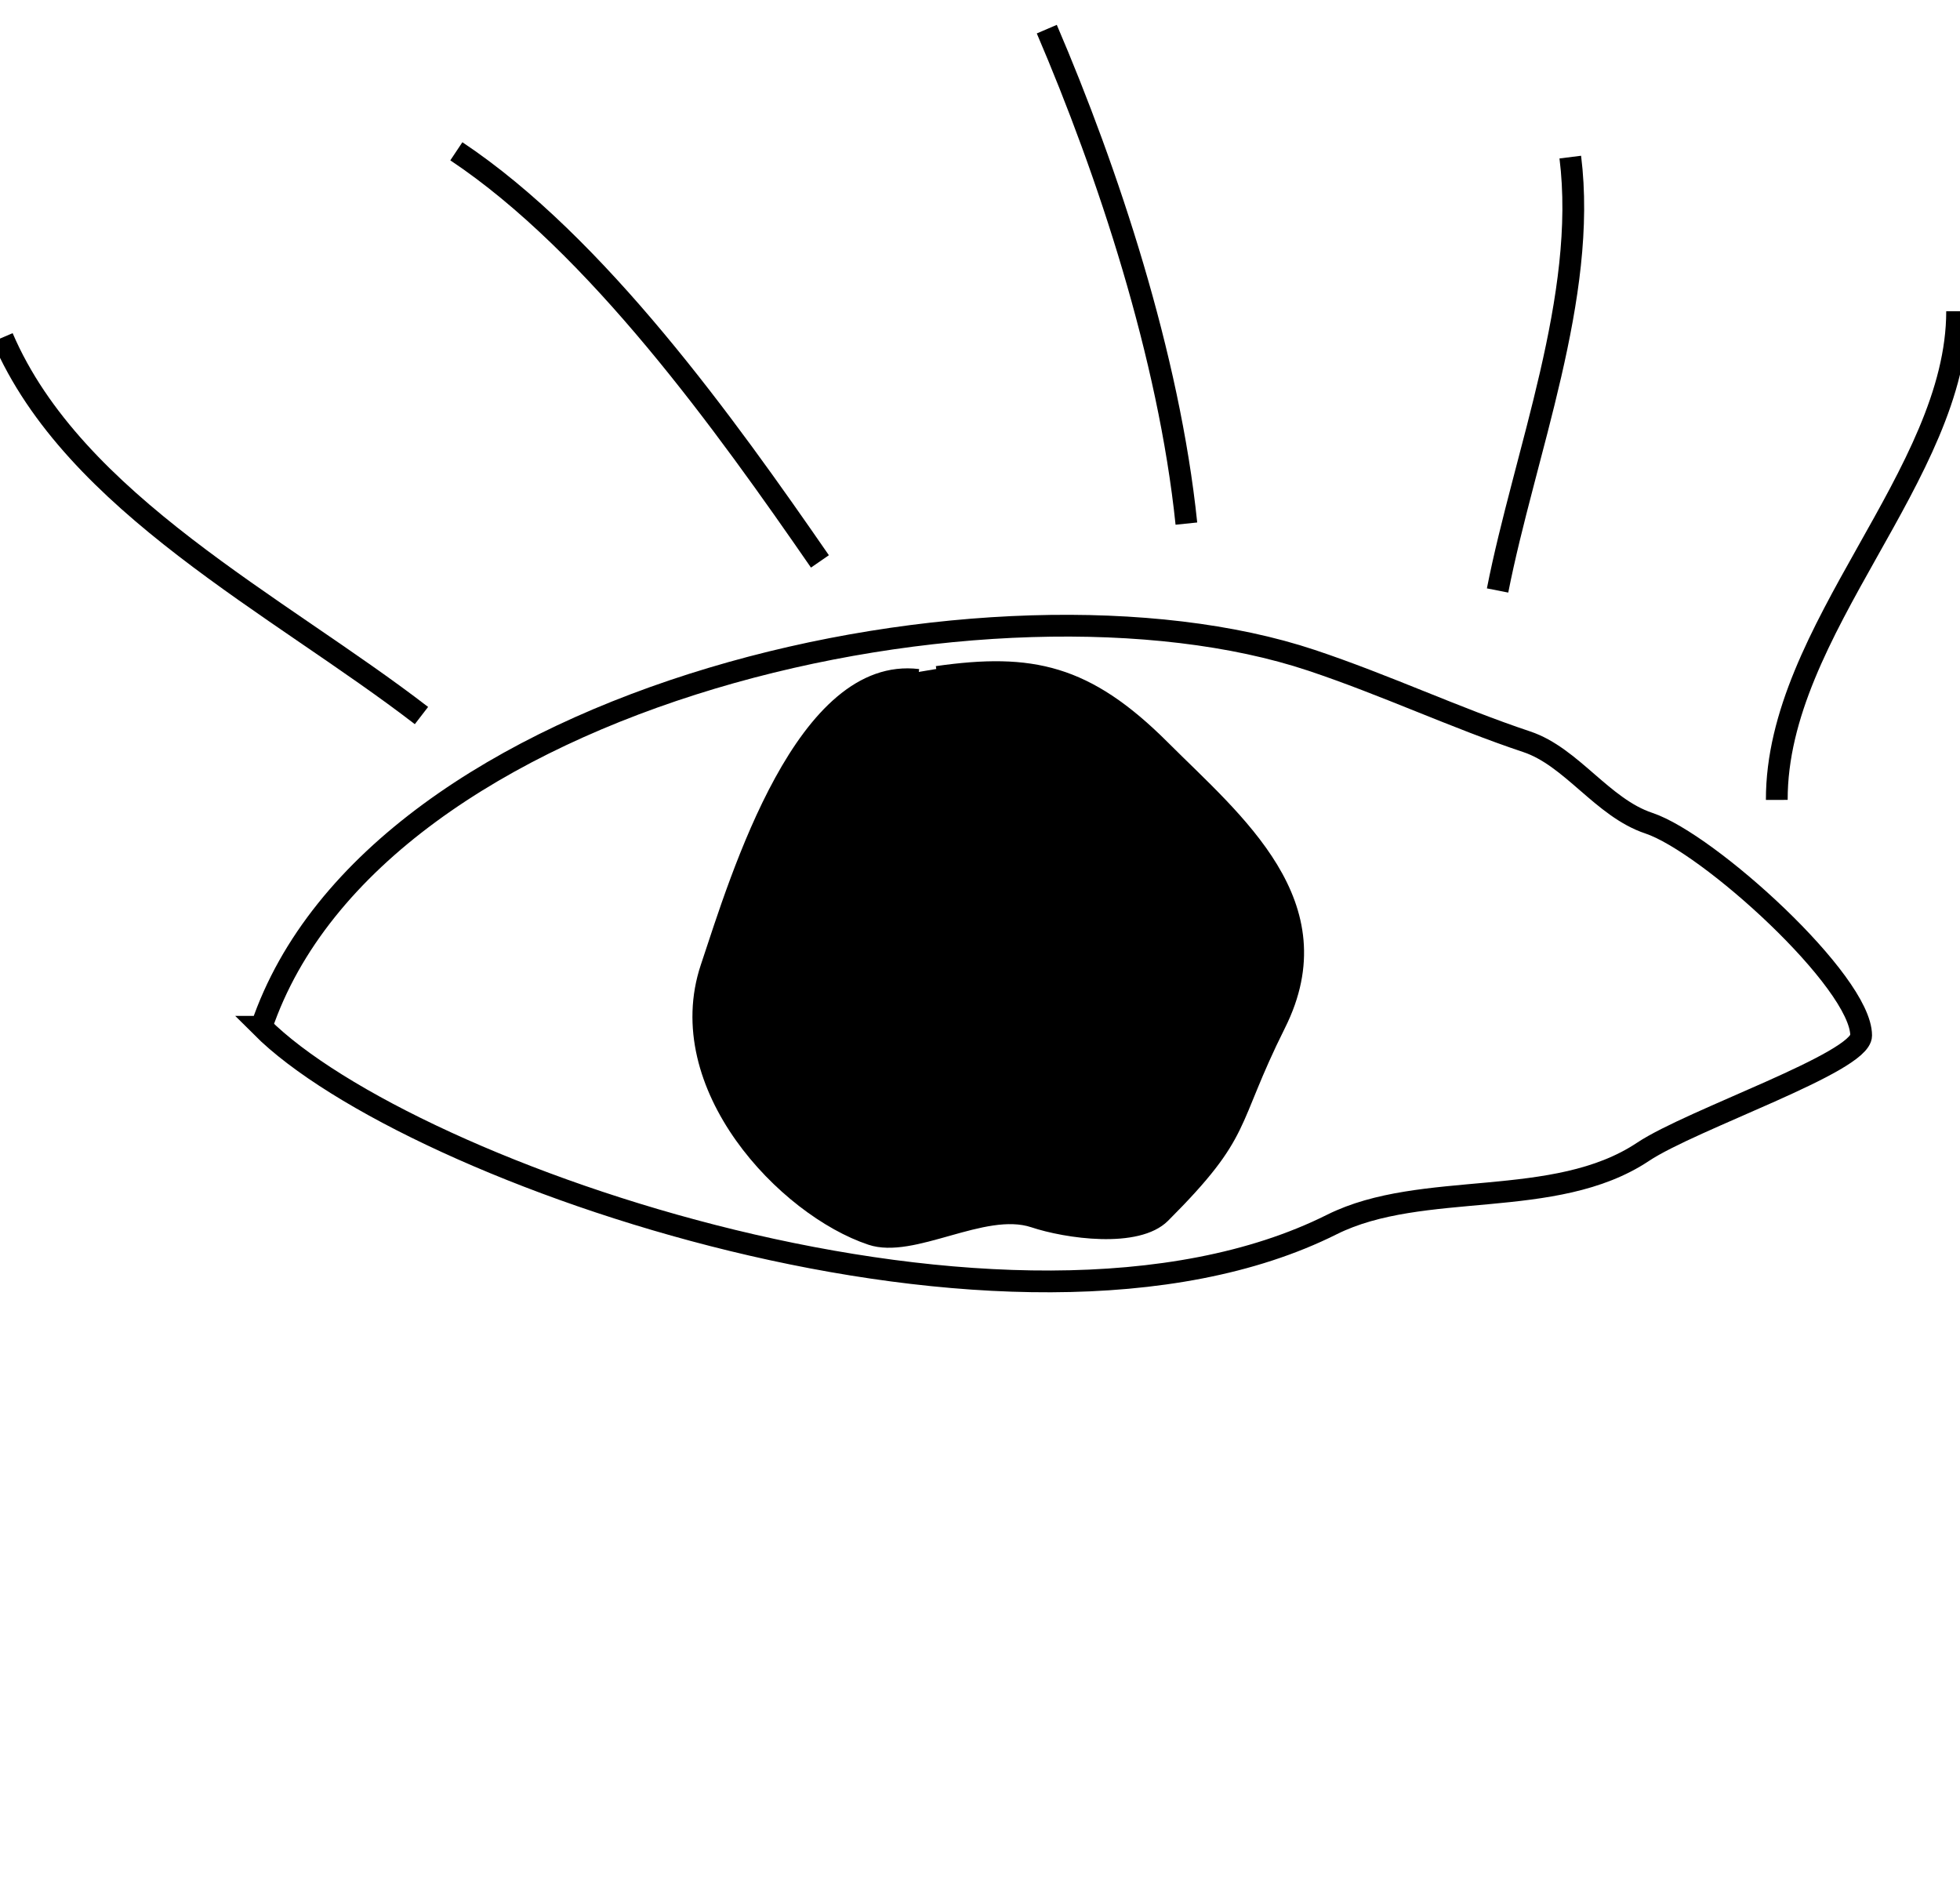 <?xml version="1.0" encoding="UTF-8" standalone="no"?>
<!-- Created with Inkscape (http://www.inkscape.org/) -->

<svg
   xmlns:dc="http://purl.org/dc/elements/1.1/"
   xmlns:cc="http://creativecommons.org/ns#"
   xmlns:rdf="http://www.w3.org/1999/02/22-rdf-syntax-ns#"
   xmlns:svg="http://www.w3.org/2000/svg"
   xmlns="http://www.w3.org/2000/svg"
   xmlns:sodipodi="http://sodipodi.sourceforge.net/DTD/sodipodi-0.dtd"
   xmlns:inkscape="http://www.inkscape.org/namespaces/inkscape"
   width="90.056mm"
   height="87.056mm"
   viewBox="0 0 90.056 87.056"
   version="1.1"
   id="svg8"
   inkscape:version="0.92.4 (5da689c313, 2019-01-14)"
   sodipodi:docname="eyeActive.svg"
   inkscape:export-filename="/home/t4b/work/hci-group-13-hifi-proto/lukas-work-in-progress/eyeActive.svg.png"
   inkscape:export-xdpi="28.200001"
   inkscape:export-ydpi="28.200001">
  <defs
     id="defs2" />
  <sodipodi:namedview
     id="base"
     pagecolor="#ffffff"
     bordercolor="#666666"
     borderopacity="1.0"
     inkscape:pageopacity="0.0"
     inkscape:pageshadow="2"
     inkscape:zoom="0.98994949"
     inkscape:cx="256.85911"
     inkscape:cy="105.86772"
     inkscape:document-units="mm"
     inkscape:current-layer="layer1"
     showgrid="false"
     showguides="false"
     inkscape:window-width="1366"
     inkscape:window-height="704"
     inkscape:window-x="0"
     inkscape:window-y="27"
     inkscape:window-maximized="1"
     fit-margin-top="0"
     fit-margin-left="0"
     fit-margin-right="0"
     fit-margin-bottom="0" />
  <g
     inkscape:label="Layer 1"
     inkscape:groupmode="layer"
     id="layer1"
     transform="translate(-19.924,42.818)">
    <path
       style="fill:none;stroke:#000000;stroke-width:1;stroke-linecap:butt;stroke-linejoin:miter;stroke-miterlimit:4;stroke-dasharray:none;stroke-opacity:1"
       d="M 31.939,4.357 C 37.169,-11.095 65.795,-17.276 80.181,-12.481 c 3.395,1.132 6.629,2.655 9.889,3.742 2.072,0.691 3.477,3.03 5.613,3.742 2.734,0.911 9.755,7.278 9.755,9.755 0,1.243 -7.783,3.852 -10.023,5.345 -4.064,2.71 -10.134,1.259 -14.299,3.341 -14.613,7.306 -42.419,-2.329 -49.178,-9.087 z"
       id="path26"
       inkscape:connector-curvature="0" />
    <path
       style="fill:#000000;fill-opacity:1;stroke:#000000;stroke-width:0.265px;stroke-linecap:butt;stroke-linejoin:miter;stroke-opacity:1"
       d="m 62.14,-11.946 c -5.5,-0.667 -8.493,9.31 -9.889,13.497 -1.871,5.613 3.583,11.351 7.617,12.695 2.048,0.683 5.283,-1.535 7.484,-0.802 1.508,0.503 4.868,1.012 6.147,-0.267 3.901,-3.901 3.041,-4.211 5.345,-8.82 2.861,-5.722 -2.011,-9.628 -5.345,-12.963 -3.557,-3.557 -6.17,-4.101 -10.557,-3.475"
       id="path30"
       inkscape:connector-curvature="0" />
    <path
       style="fill:none;stroke:#000000;stroke-width:1;stroke-linecap:butt;stroke-linejoin:miter;stroke-miterlimit:4;stroke-dasharray:none;stroke-opacity:1"
       d="m 101.562,-6.066 c -0.018,-7.843 8.285,-14.93 8.285,-22.451"
       id="path4562"
       inkscape:connector-curvature="0" />
    <path
       style="fill:none;stroke:#000000;stroke-width:1;stroke-linecap:butt;stroke-linejoin:miter;stroke-miterlimit:4;stroke-dasharray:none;stroke-opacity:1"
       d="m 88.733,-15.688 c 1.239,-6.296 4.141,-13.507 3.341,-19.912"
       id="path4566"
       inkscape:connector-curvature="0" />
    <path
       style="fill:none;stroke:#000000;stroke-width:1;stroke-linecap:butt;stroke-linejoin:miter;stroke-miterlimit:4;stroke-dasharray:none;stroke-opacity:1"
       d="m 74.435,-18.761 c -0.799,-7.707 -3.608,-16.17 -6.414,-22.718"
       id="path4568"
       inkscape:connector-curvature="0" />
    <path
       style="fill:none;stroke:#000000;stroke-width:1;stroke-linecap:butt;stroke-linejoin:miter;stroke-miterlimit:4;stroke-dasharray:none;stroke-opacity:1"
       d="M 57.597,-17.024 C 53.258,-23.305 47.348,-31.563 40.892,-35.867"
       id="path4570"
       inkscape:connector-curvature="0" />
    <path
       style="fill:none;stroke:#000000;stroke-width:1;stroke-linecap:butt;stroke-linejoin:miter;stroke-miterlimit:4;stroke-dasharray:none;stroke-opacity:1"
       d="M 39.289,-9.942 C 32.705,-15.016 23.314,-19.688 20.045,-27.314"
       id="path4572"
       inkscape:connector-curvature="0" />
  </g>
</svg>
